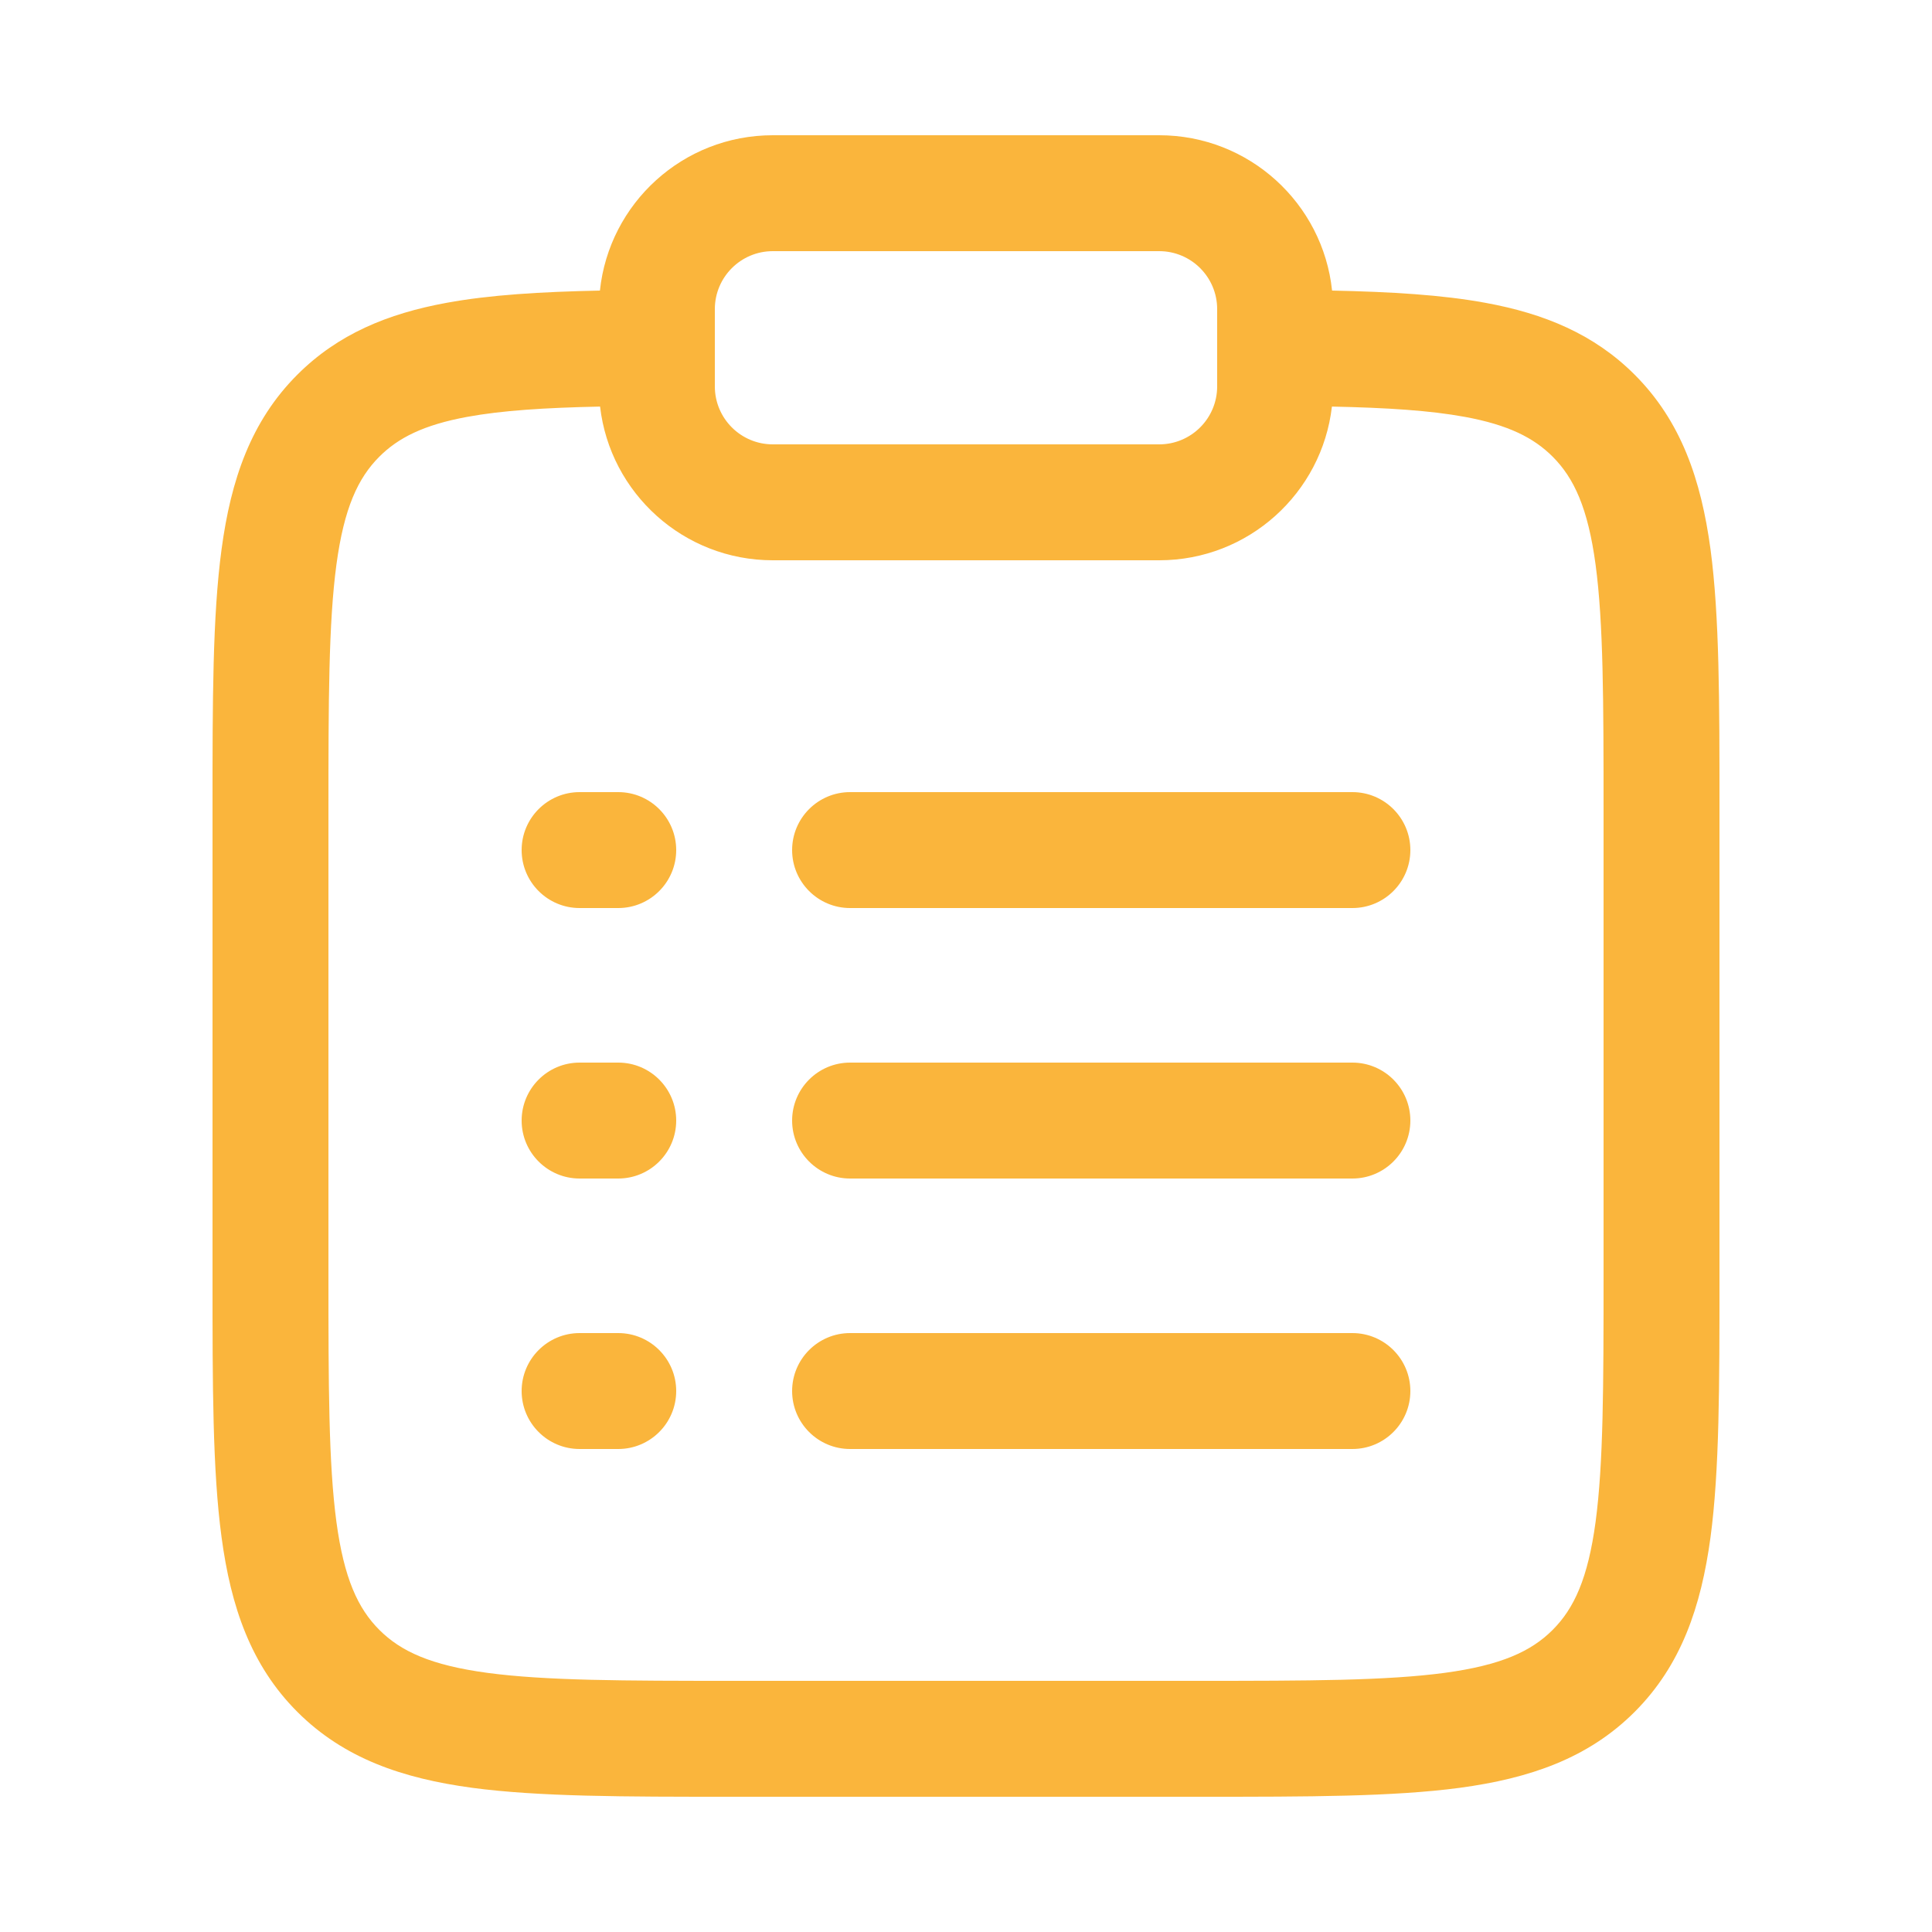 <svg width="25" height="25" viewBox="0 0 25 25" fill="none" xmlns="http://www.w3.org/2000/svg">
<path fill-rule="evenodd" clip-rule="evenodd" d="M7.763 3.76C7.882 2.63 8.838 1.75 10 1.75H15C16.162 1.75 17.118 2.63 17.237 3.76C18 3.776 18.66 3.815 19.224 3.919C19.982 4.058 20.627 4.323 21.152 4.848C21.754 5.45 22.012 6.208 22.134 7.108C22.25 7.975 22.25 9.078 22.25 10.445V16.555C22.25 17.922 22.25 19.025 22.134 19.892C22.012 20.792 21.754 21.55 21.152 22.152C20.55 22.754 19.792 23.012 18.892 23.134C18.025 23.25 16.922 23.25 15.555 23.25H9.445C8.078 23.25 6.975 23.25 6.108 23.134C5.208 23.012 4.45 22.754 3.848 22.152C3.246 21.55 2.988 20.792 2.867 19.892C2.75 19.025 2.75 17.922 2.75 16.555V10.445C2.75 9.078 2.75 7.975 2.867 7.108C2.988 6.208 3.246 5.45 3.848 4.848C4.373 4.323 5.018 4.058 5.776 3.919C6.34 3.815 7 3.776 7.763 3.76ZM7.765 5.261C7.047 5.276 6.493 5.312 6.047 5.394C5.481 5.498 5.152 5.666 4.909 5.909C4.632 6.186 4.452 6.574 4.353 7.308C4.252 8.063 4.25 9.065 4.25 10.5V16.5C4.25 17.935 4.252 18.936 4.353 19.692C4.452 20.426 4.632 20.814 4.909 21.091C5.186 21.368 5.574 21.548 6.308 21.647C7.063 21.748 8.065 21.75 9.5 21.75H15.5C16.935 21.75 17.936 21.748 18.692 21.647C19.426 21.548 19.814 21.368 20.091 21.091C20.368 20.814 20.548 20.426 20.647 19.692C20.748 18.936 20.75 17.935 20.75 16.5V10.5C20.75 9.065 20.748 8.063 20.647 7.308C20.548 6.574 20.368 6.186 20.091 5.909C19.848 5.666 19.52 5.498 18.953 5.394C18.507 5.312 17.953 5.276 17.235 5.261C17.106 6.381 16.154 7.25 15 7.25H10C8.846 7.25 7.894 6.381 7.765 5.261ZM10 3.25C9.586 3.25 9.25 3.586 9.25 4V5C9.25 5.414 9.586 5.75 10 5.75H15C15.414 5.75 15.75 5.414 15.75 5V4C15.75 3.586 15.414 3.25 15 3.25H10ZM6.75 11C6.75 10.586 7.086 10.25 7.5 10.25H8C8.414 10.25 8.75 10.586 8.75 11C8.75 11.414 8.414 11.75 8 11.75H7.5C7.086 11.75 6.75 11.414 6.75 11ZM10.25 11C10.25 10.586 10.586 10.25 11 10.25H17.5C17.914 10.25 18.25 10.586 18.25 11C18.25 11.414 17.914 11.75 17.5 11.75H11C10.586 11.75 10.25 11.414 10.25 11ZM6.75 14.5C6.75 14.086 7.086 13.75 7.5 13.75H8C8.414 13.75 8.75 14.086 8.75 14.5C8.75 14.914 8.414 15.25 8 15.25H7.5C7.086 15.25 6.75 14.914 6.75 14.5ZM10.25 14.5C10.25 14.086 10.586 13.75 11 13.75H17.5C17.914 13.75 18.25 14.086 18.25 14.5C18.25 14.914 17.914 15.25 17.5 15.25H11C10.586 15.25 10.25 14.914 10.25 14.5ZM6.75 18C6.75 17.586 7.086 17.25 7.5 17.25H8C8.414 17.25 8.75 17.586 8.75 18C8.75 18.414 8.414 18.75 8 18.75H7.5C7.086 18.75 6.75 18.414 6.75 18ZM10.25 18C10.25 17.586 10.586 17.25 11 17.25H17.5C17.914 17.25 18.25 17.586 18.25 18C18.25 18.414 17.914 18.75 17.5 18.75H11C10.586 18.75 10.25 18.414 10.25 18Z" fill="#FAB53C"/>
</svg>
